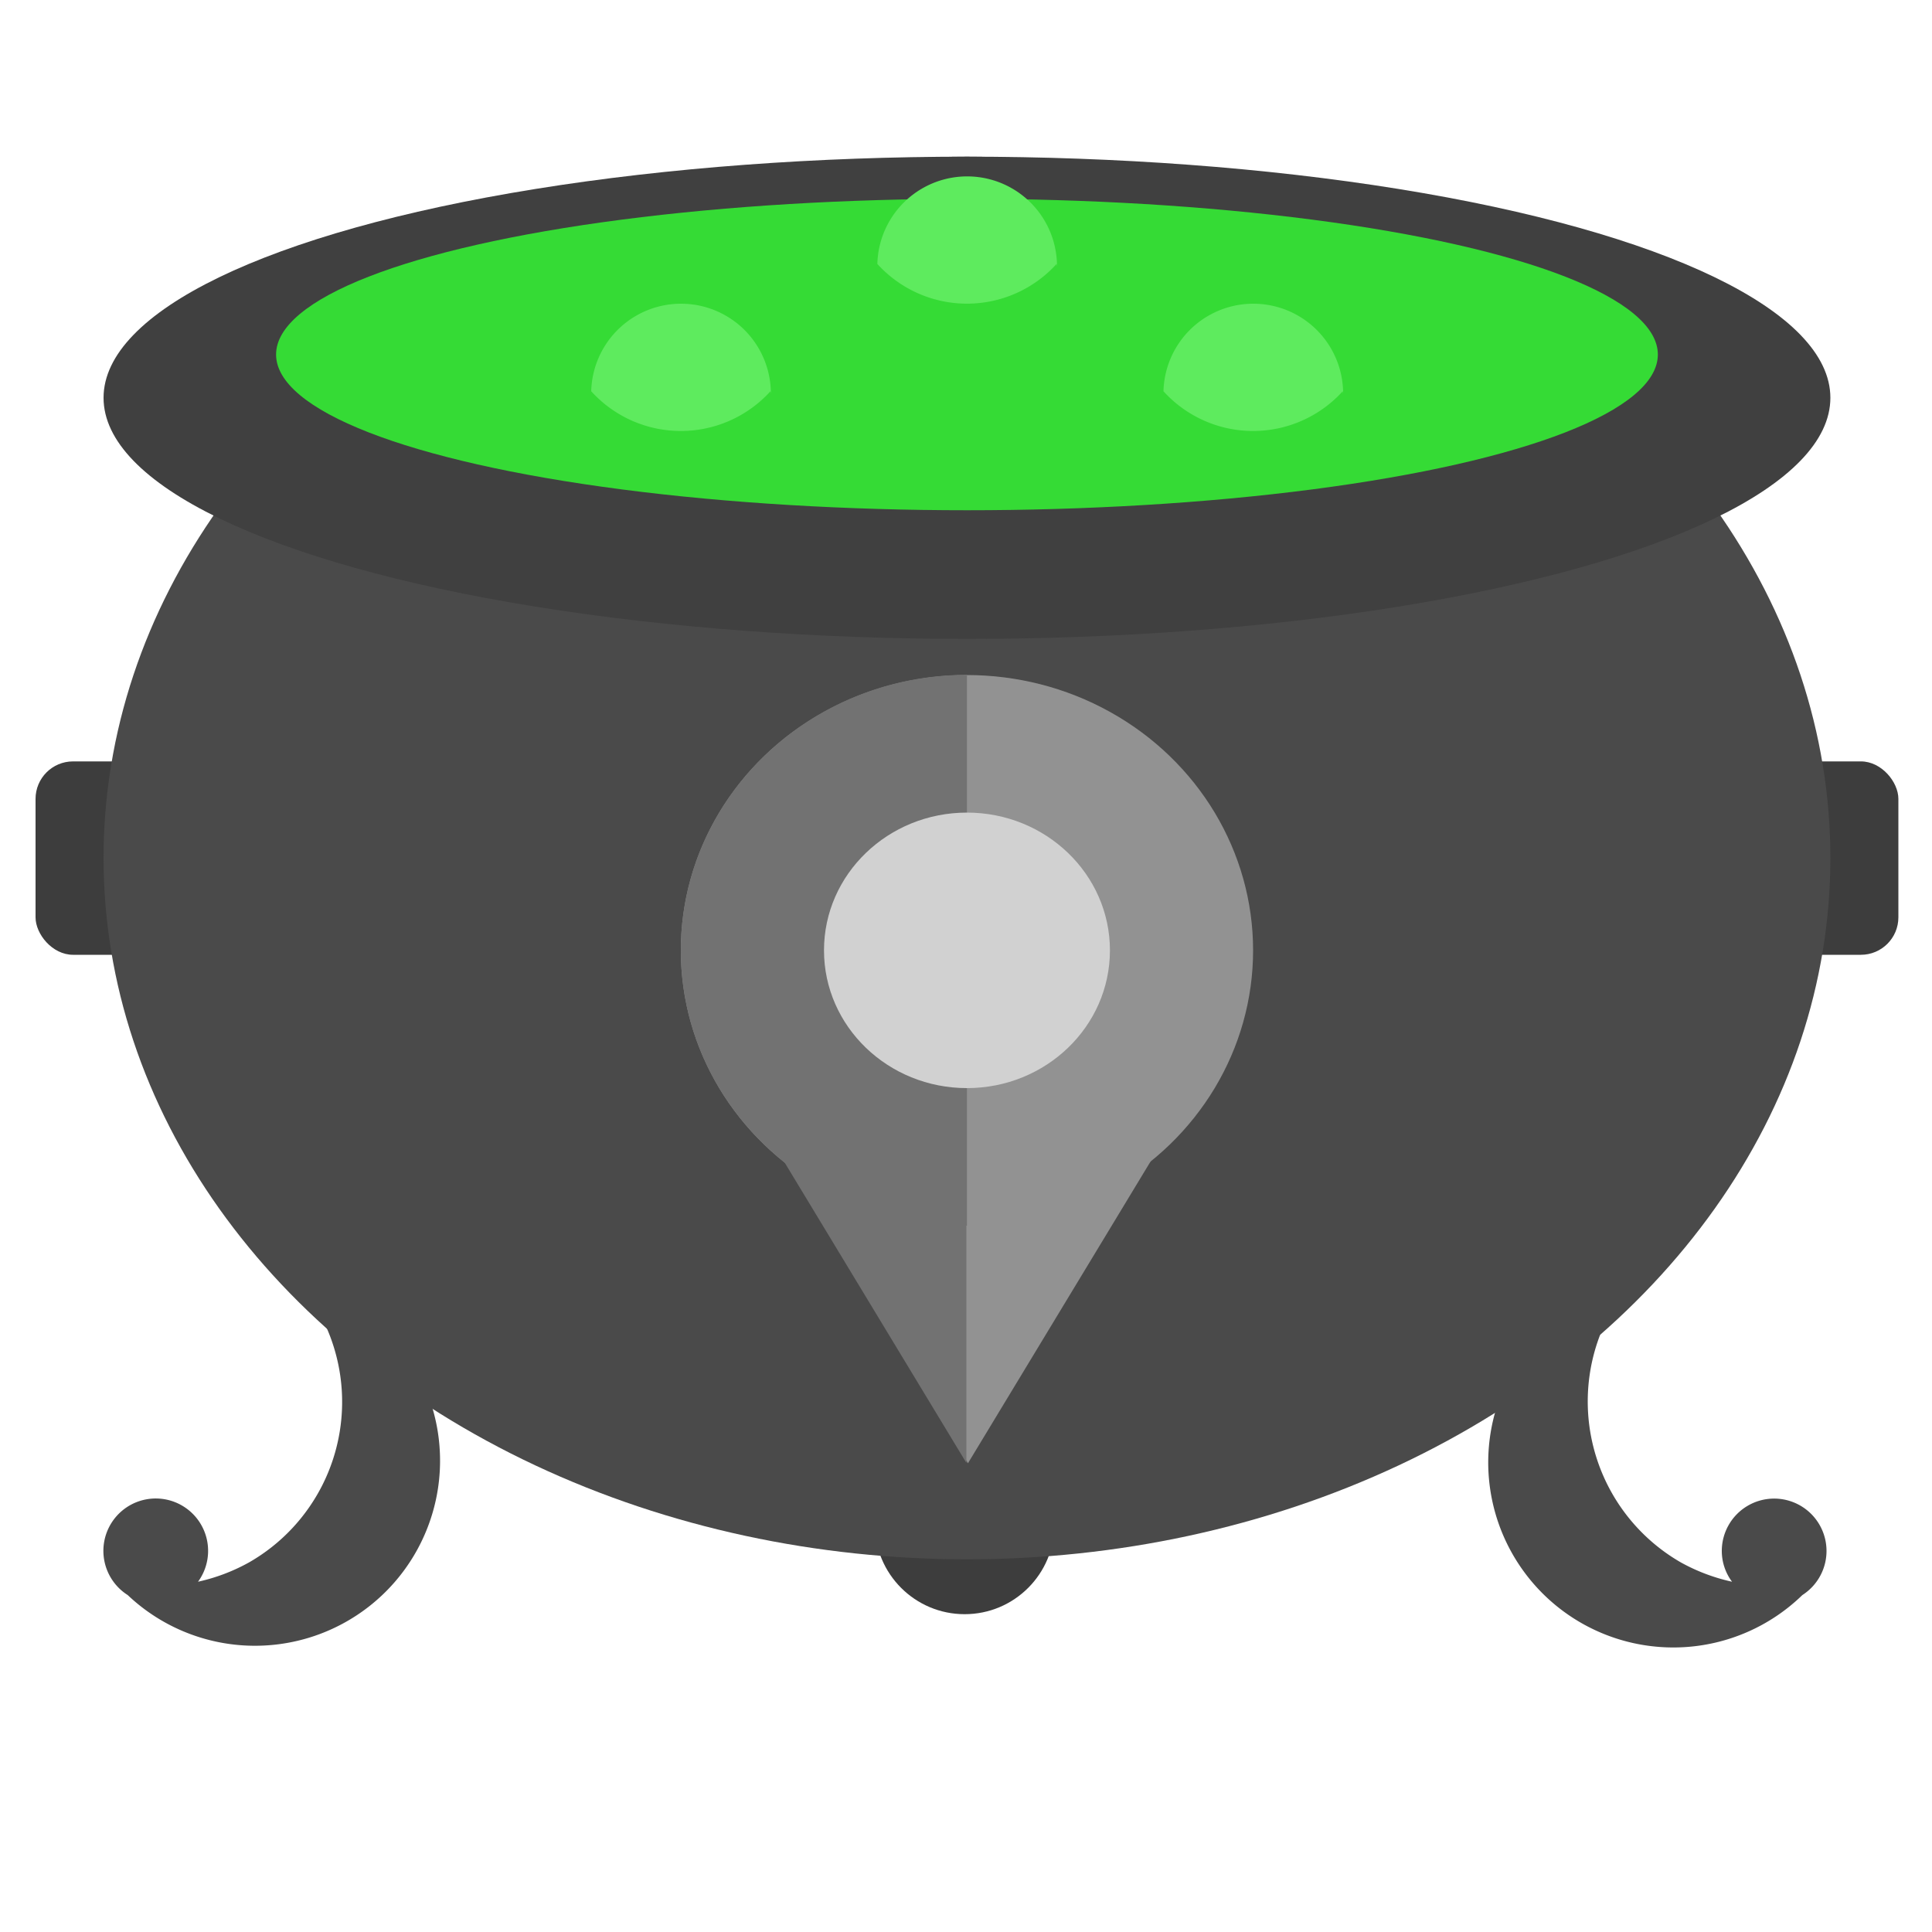 <svg id="Layer_1" data-name="Layer 1" xmlns="http://www.w3.org/2000/svg" viewBox="0 0 100 100"><defs><style>.cls-1{fill:#3d3d3d;}.cls-2{fill:#4a4a4a;}.cls-3{fill:#404040;}.cls-4{fill:#35db35;}.cls-5{fill:#929292;}.cls-6{fill:#727272;}.cls-7{fill:#d1d1d1;}.cls-8{fill:#5eeb5e;}</style></defs><title>cauldron-icon-l</title><circle class="cls-1" cx="49.93" cy="78.9" r="4.65"/><rect class="cls-1" x="1.84" y="39.41" width="7.03" height="10.01" rx="1.94" ry="1.94"/><rect class="cls-1" x="91.23" y="39.41" width="7.03" height="10.01" rx="1.94" ry="1.94"/><path class="cls-2" d="M21.48,70.79a9.53,9.53,0,0,0-6.14-4.53,9.57,9.57,0,0,1-2.45,14.61,9.73,9.73,0,0,1-2.64,1,2.71,2.71,0,1,0-3.64.69A9.58,9.58,0,0,0,21.48,70.79Z"/><path class="cls-2" d="M78.38,70.79a9.55,9.55,0,0,1,6.15-4.53,9,9,0,0,0-1.07,1.49A9.61,9.61,0,0,0,87,80.87a9.79,9.79,0,0,0,2.65,1,2.66,2.66,0,0,1-.53-1.59,2.71,2.71,0,1,1,4.17,2.28A9.58,9.58,0,0,1,78.38,70.79Z"/><ellipse class="cls-2" cx="50.05" cy="44.41" rx="44.69" ry="36.3"/><ellipse class="cls-3" cx="50.05" cy="20.59" rx="44.69" ry="12.48"/><ellipse class="cls-4" cx="50.05" cy="18.35" rx="35.76" ry="8.06"/><ellipse class="cls-5" cx="50.05" cy="49.19" rx="14.81" ry="14.25"/><polygon class="cls-5" points="50.1 75.74 35.79 52.09 64.41 52.09 50.1 75.74"/><polyline class="cls-6" points="50.02 75.72 35.71 52.07 50.02 52.07"/><path class="cls-6" d="M50.05,63.44c-8.18,0-14.81-6.38-14.81-14.25s6.63-14.26,14.81-14.26"/><ellipse class="cls-7" cx="50.05" cy="49.19" rx="7.4" ry="7.13"/><path class="cls-8" d="M39.88,20.25a6.26,6.26,0,0,1-9.28,0s0,.08,0,.12a4.65,4.65,0,1,1,9.3,0S39.88,20.29,39.88,20.25Z"/><path class="cls-8" d="M69.5,20.25a6.26,6.26,0,0,1-9.28,0s0,.08,0,.12a4.65,4.65,0,0,1,9.3,0S69.5,20.29,69.5,20.25Z"/><path class="cls-8" d="M54.69,13.66a6.26,6.26,0,0,1-9.28,0s0,.08,0,.12a4.65,4.65,0,0,1,9.3,0S54.69,13.7,54.69,13.66Z"/></svg>